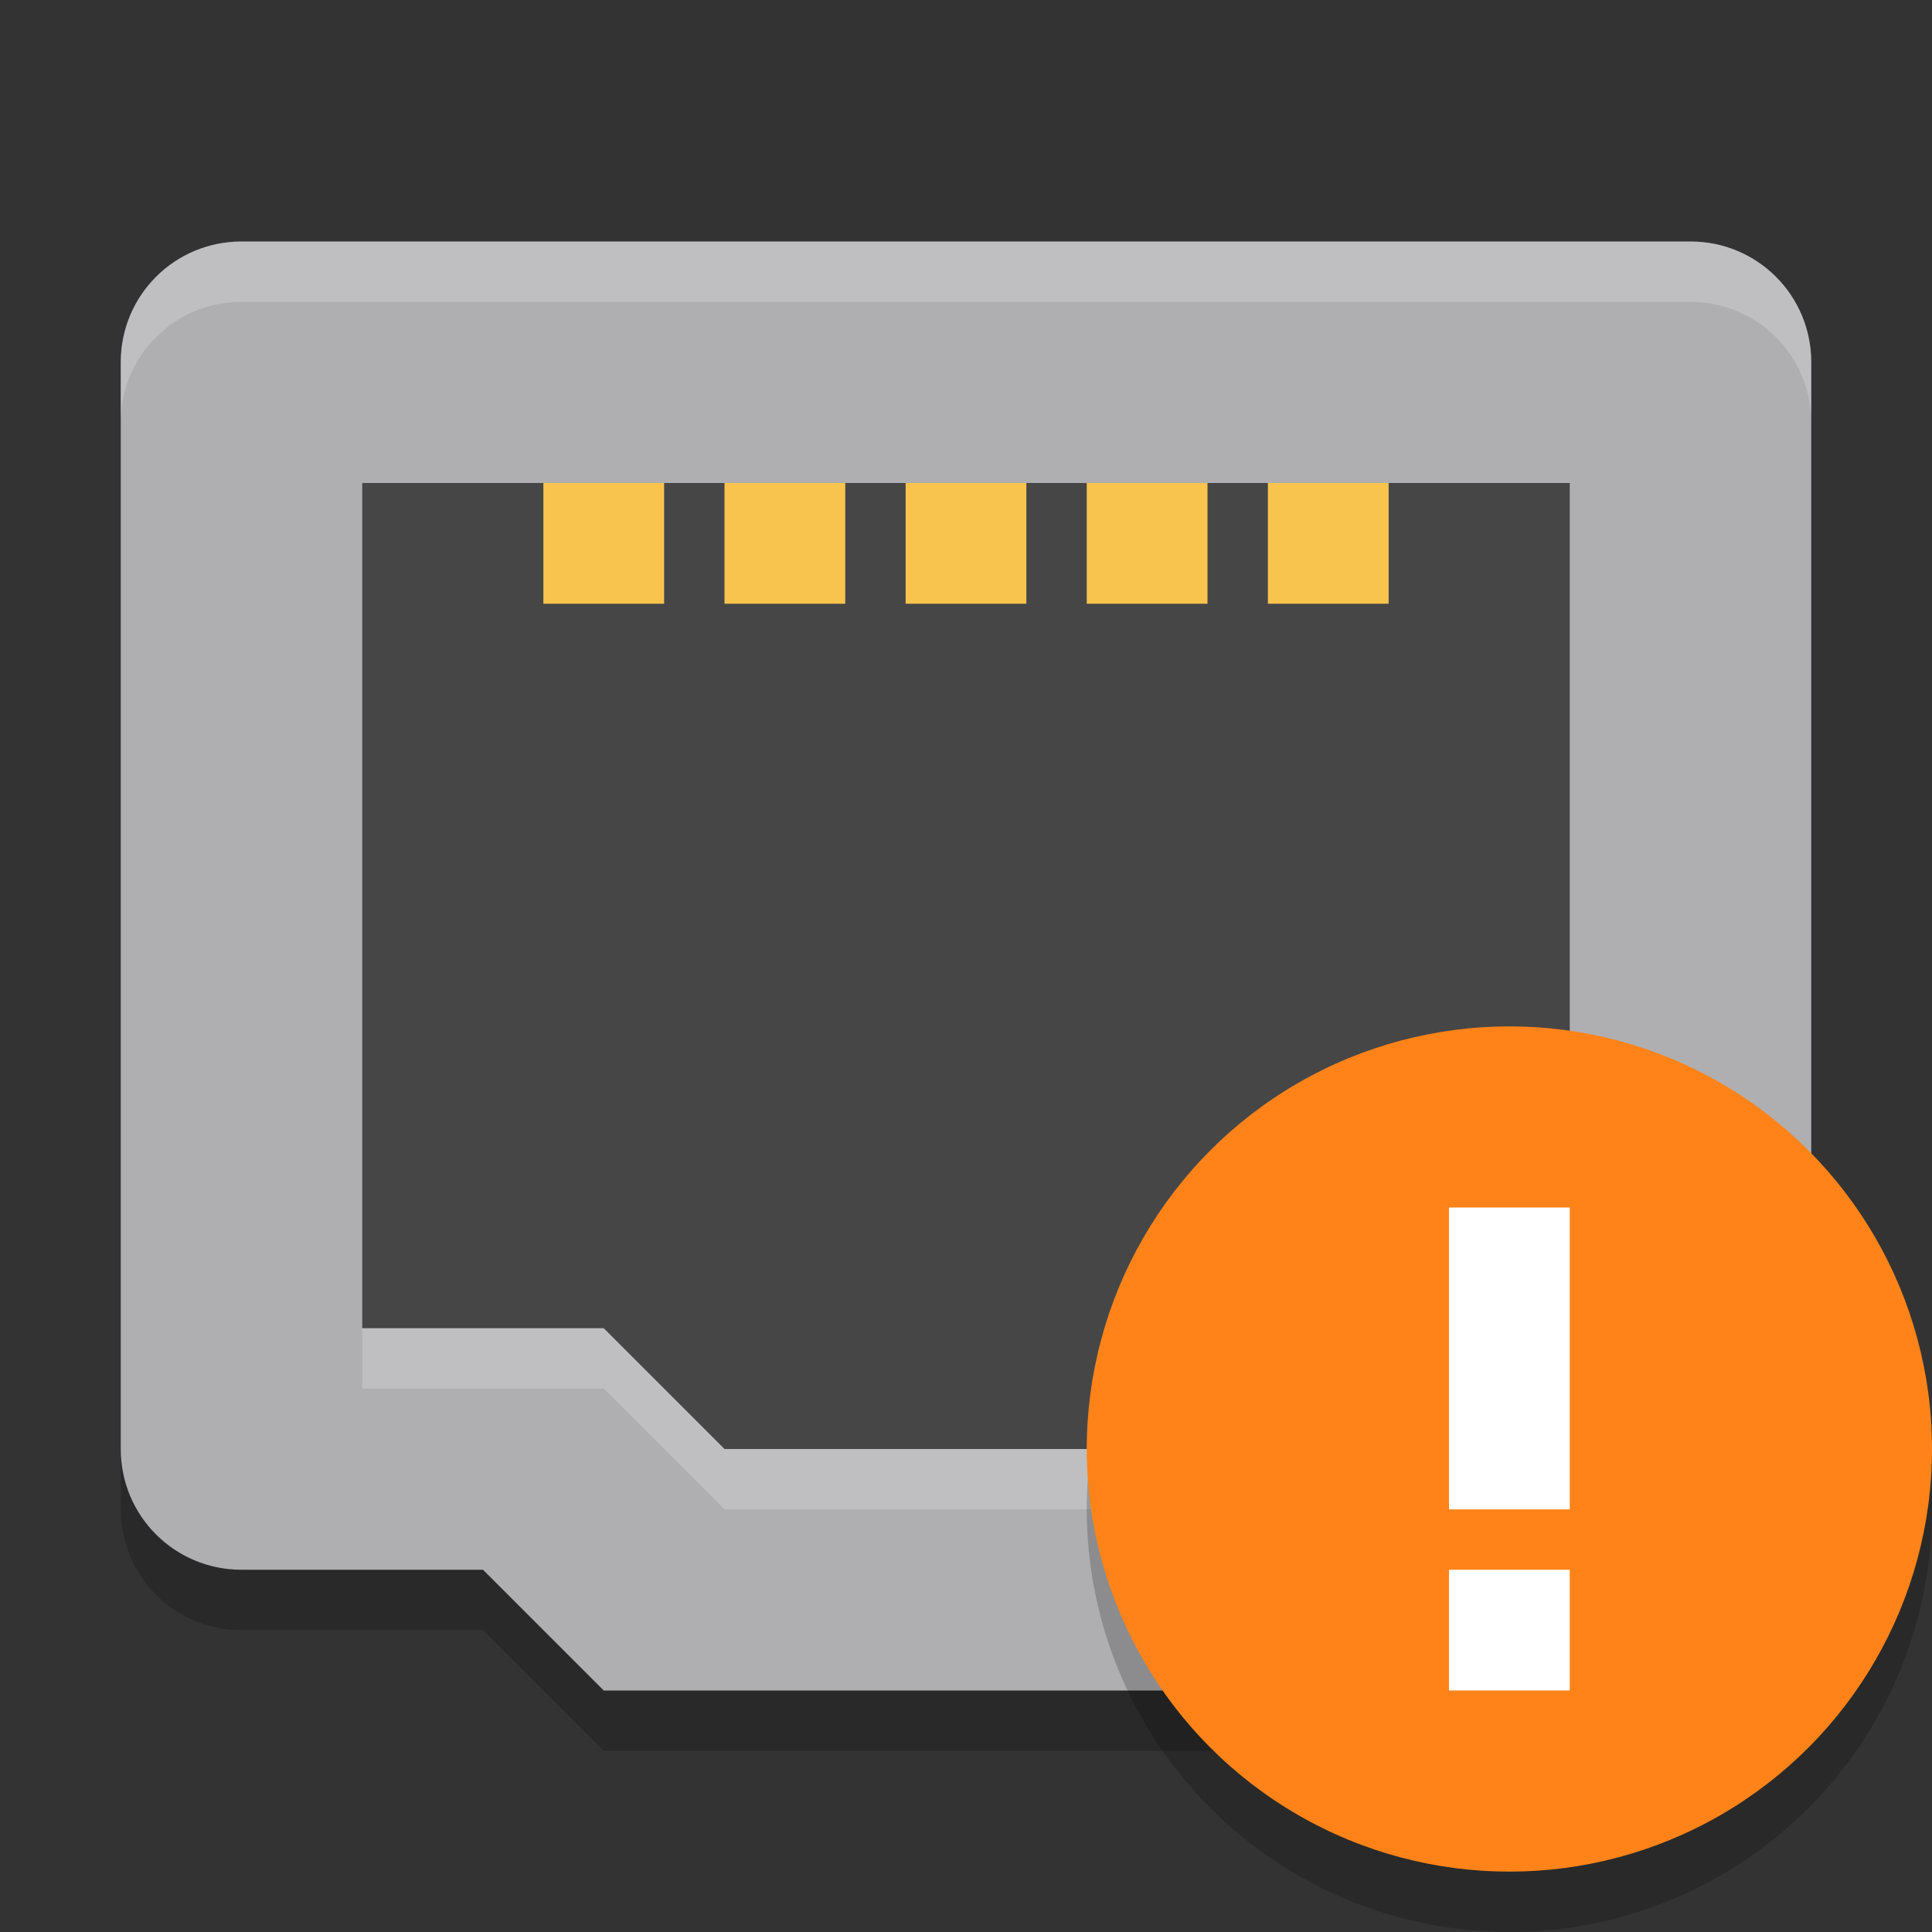 <svg xmlns="http://www.w3.org/2000/svg" width="32" height="32" version="1.1">
 <rect width="100%" height="100%" fill="#333333" stroke="none"/>
 <path style="opacity:0.2" d="M 10,29 8,27 H 4 C 2.892,27 2,26.108 2,25 V 7 C 2,5.892 2.892,5 4,5 h 24 c 1.108,0 2,0.892 2,2 v 18 c 0,1.108 -0.892,2 -2,2 h -4 l -2,2 z"/>
 <path style="fill:#afafb1" d="M 10,28 8,26 H 4 C 2.892,26 2,25.108 2,24 V 6 C 2,4.892 2.892,4 4,4 h 24 c 1.108,0 2,0.892 2,2 v 18 c 0,1.108 -0.892,2 -2,2 h -4 l -2,2 z"/>
 <path style="opacity:0.6" d="M 12,24 10,22 H 6 V 8 h 20 v 14 h -4 l -2,2 z"/>
 <g style="fill:#f8c44e" transform="scale(1,-1)">
  <rect width="2" height="2" x="9" y="-10"/>
  <rect width="2" height="2" x="12" y="-10"/>
  <rect width="2" height="2" x="15" y="-10"/>
  <rect width="2" height="2" x="18" y="-10"/>
  <rect width="2" height="2" x="21" y="-10"/>
 </g>
 <path style="opacity:0.2;fill:#ffffff" d="M 4,4 C 2.892,4 2,4.892 2,6 V 7 C 2,5.892 2.892,5 4,5 h 24 c 1.108,0 2,0.892 2,2 V 6 C 30,4.892 29.108,4 28,4 Z"/>
 <path style="opacity:0.2;fill:#ffffff" d="m 6,22 v 1 h 4 l 2,2 h 8 l 2,-2 h 4 v -1 h -4 l -2,2 h -8 l -2,-2 z"/>
 <circle style="opacity:0.2" cx="25" cy="25" r="7"/>
 <circle style="fill:#ff8318" cx="25" cy="24" r="7"/>
 <path style="fill:#ffffff" d="m 24,20 v 5 h 2 v -5 z m 0,6 v 2 h 2 v -2 z"/>
</svg>
